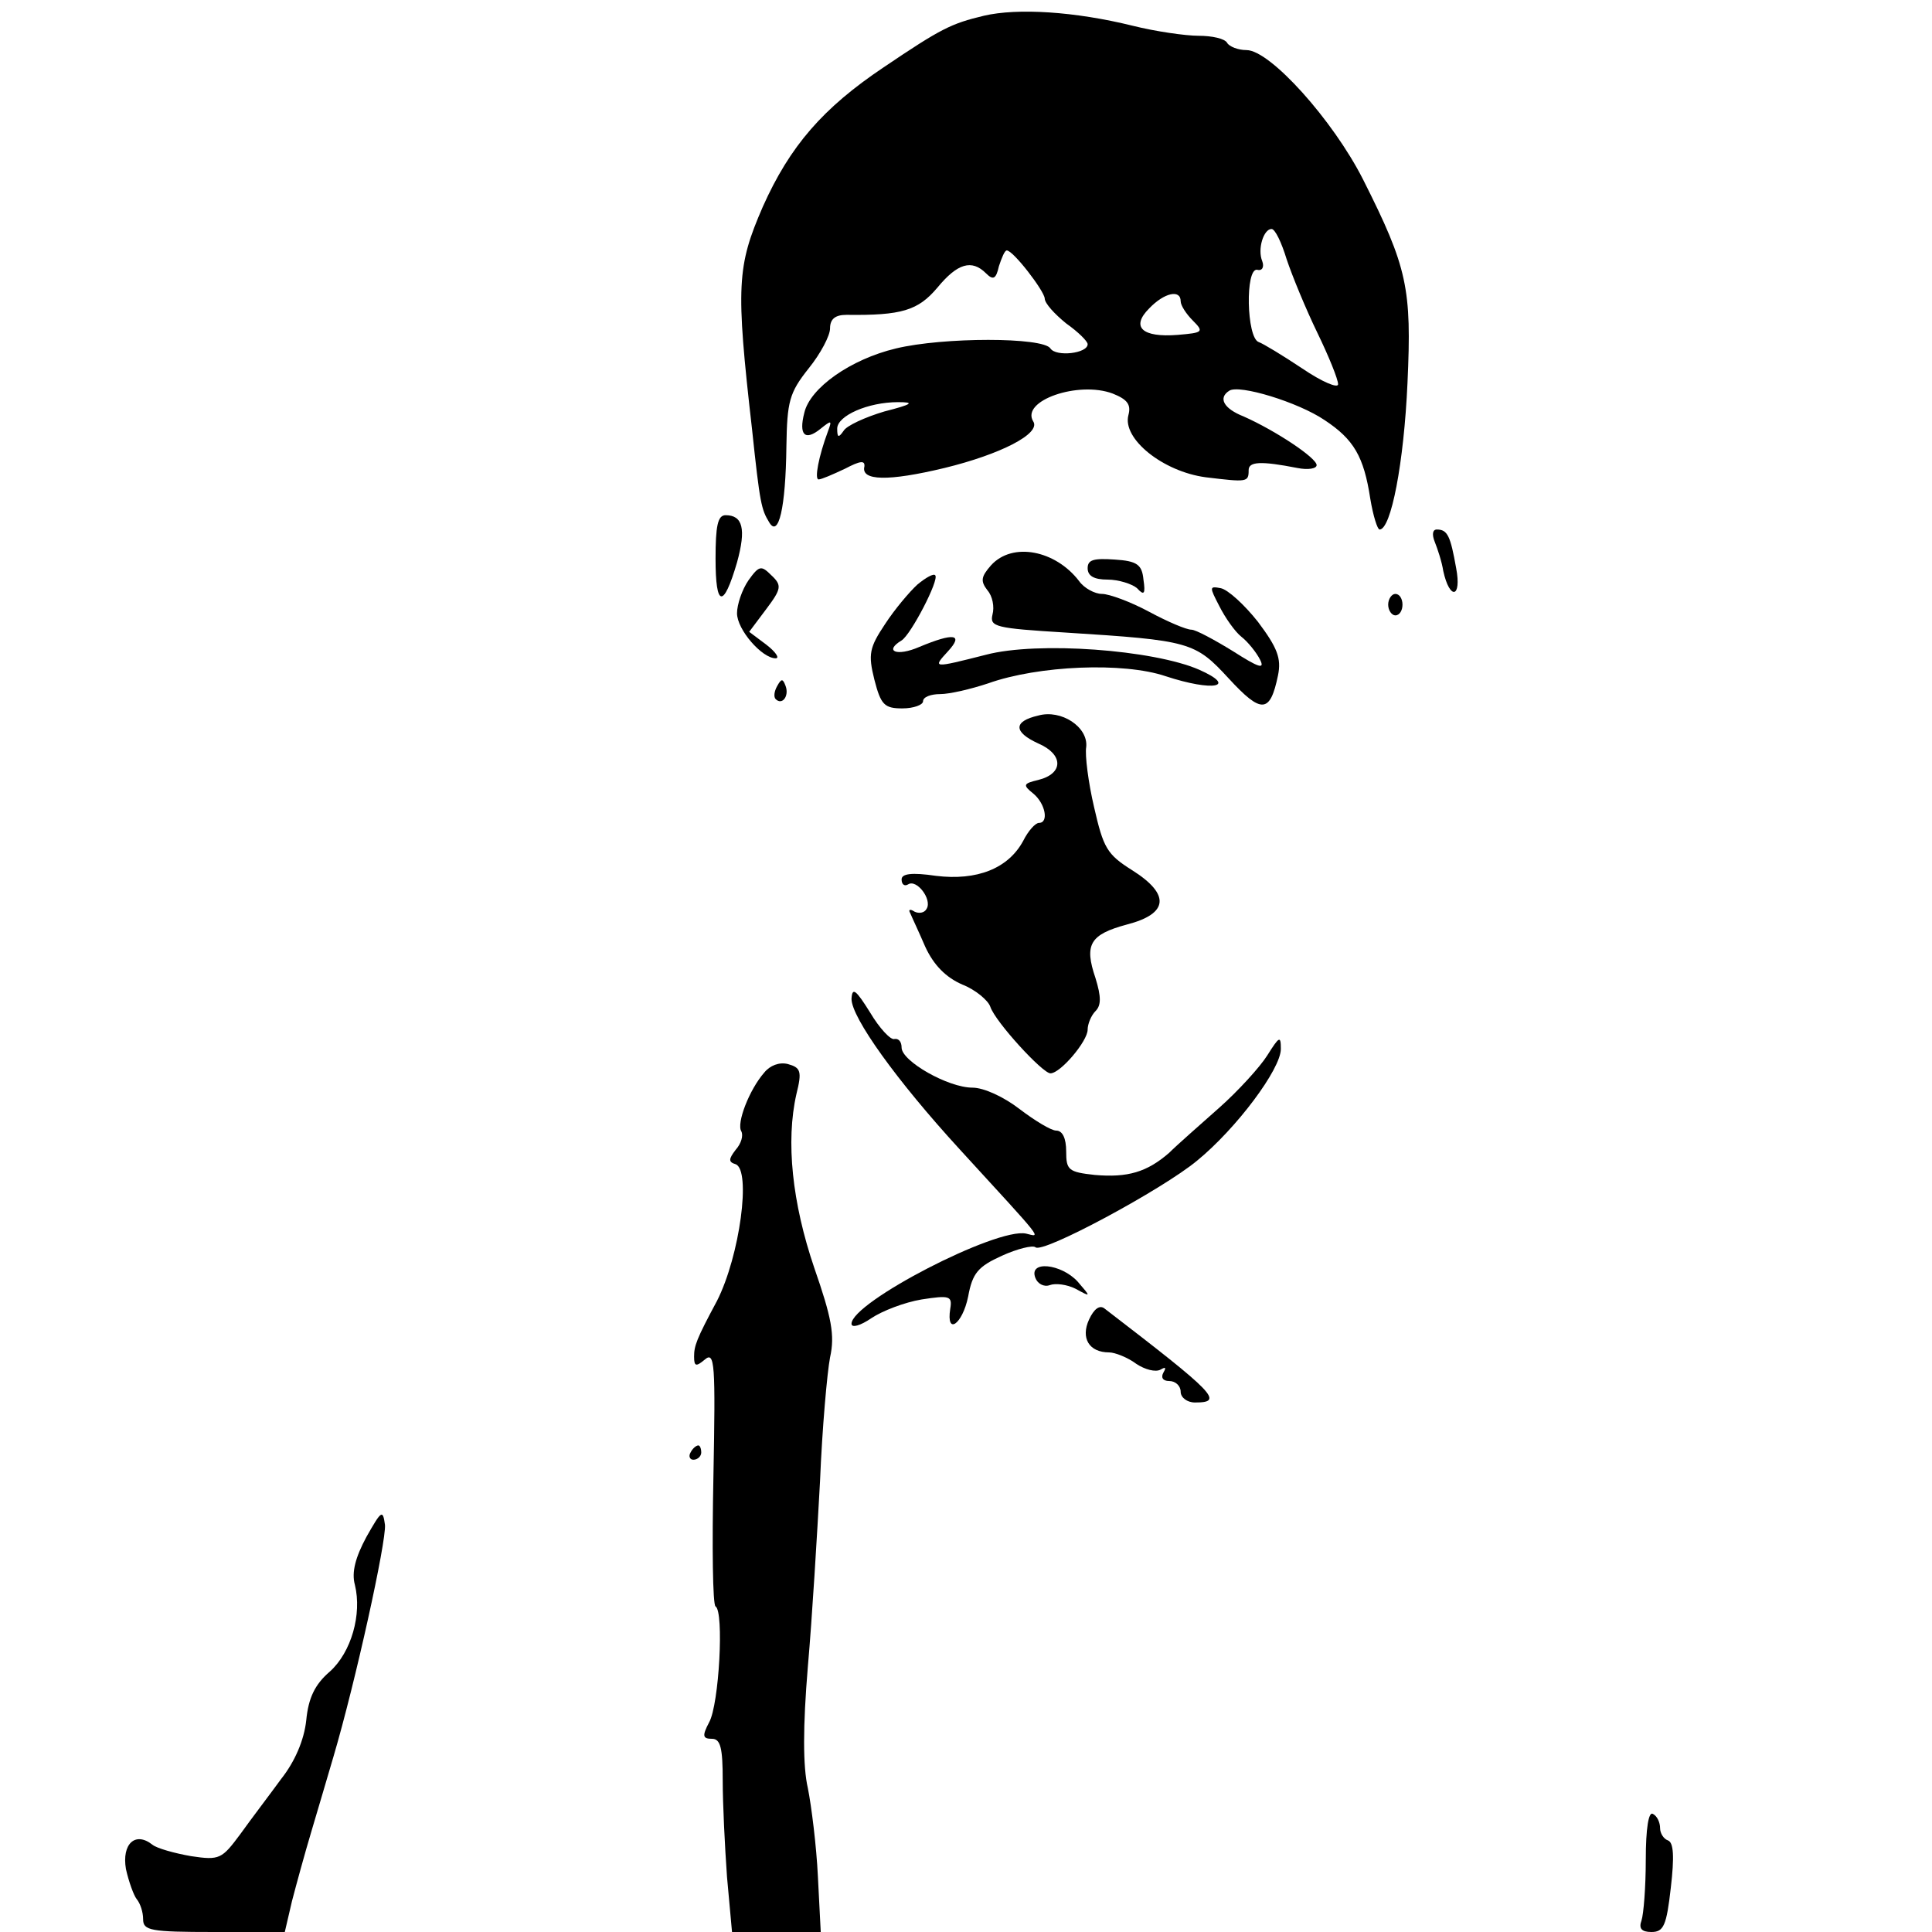 <?xml version="1.0" standalone="no"?>
<!DOCTYPE svg PUBLIC "-//W3C//DTD SVG 20010904//EN"
 "http://www.w3.org/TR/2001/REC-SVG-20010904/DTD/svg10.dtd">
<svg version="1.0" xmlns="http://www.w3.org/2000/svg"
 width="270pt" height="270pt" viewBox="0 0 270 270"
 preserveAspectRatio="xMidYMid meet">
<g transform="translate(0,270) scale(0.1,-0.1)"
fill="#000000" stroke="none">
<path d="M1375 2678 c-46 -11 -60 -18 -140 -72 -85 -57 -131 -110 -169 -195
-36 -83 -38 -110 -15 -311 11 -104 13 -112 24 -130 13 -22 23 20 24 106 1 63
4 75 31 109 17 21 30 46 30 56 0 13 7 19 23 19 77 -1 100 6 127 38 28 34 48
40 68 20 10 -10 14 -8 18 10 4 12 8 22 11 22 9 0 52 -56 53 -67 0 -7 14 -22
30 -35 17 -12 30 -25 30 -29 0 -13 -44 -18 -52 -6 -10 16 -150 16 -216 0 -63
-15 -120 -55 -128 -90 -8 -31 1 -40 23 -22 15 12 16 12 10 -4 -13 -35 -19 -67
-13 -67 4 0 20 7 37 15 21 11 28 12 27 3 -5 -20 33 -21 112 -2 78 19 135 48
124 65 -18 29 63 57 111 39 20 -8 26 -15 22 -30 -9 -33 48 -79 108 -87 58 -7
60 -7 60 10 0 12 17 13 68 3 15 -3 27 -1 27 4 0 10 -57 48 -102 68 -28 11 -36
26 -20 36 14 9 96 -16 133 -41 41 -27 55 -51 64 -110 4 -24 10 -43 13 -43 16
0 34 93 39 205 6 132 0 161 -62 284 -42 83 -130 181 -163 181 -12 0 -24 5 -27
10 -3 6 -21 10 -40 10 -18 0 -60 6 -92 14 -81 20 -161 25 -208 14z m423 -340
c8 -24 27 -70 43 -103 16 -33 29 -65 29 -72 0 -6 -22 3 -50 22 -27 18 -55 35
-61 37 -17 6 -19 104 -2 101 7 -2 10 4 7 12 -7 17 2 45 13 45 5 0 14 -19 21
-42z m-148 -59 c0 -6 8 -18 17 -27 16 -16 14 -17 -21 -20 -50 -4 -66 11 -40
37 21 22 44 27 44 10z m-414 -154 c-27 -8 -53 -20 -57 -27 -7 -10 -9 -10 -9 3
0 18 43 37 85 37 24 0 20 -3 -19 -13z"/>
<path d="M1000 1919 c0 -68 11 -70 30 -5 13 47 8 66 -16 66 -11 0 -14 -15 -14
-61z"/>
<path d="M2005 1943 c4 -10 10 -28 12 -41 9 -41 26 -38 18 4 -8 45 -12 54 -27
54 -6 0 -7 -7 -3 -17z"/>
<path d="M1385 1910 c-14 -16 -15 -22 -5 -35 7 -8 10 -23 7 -34 -4 -17 4 -19
102 -25 174 -11 181 -13 228 -64 46 -50 58 -49 69 4 5 24 -1 39 -28 75 -19 24
-42 45 -52 47 -16 3 -16 2 -2 -25 8 -16 22 -36 31 -43 9 -7 21 -22 26 -32 7
-14 -2 -11 -38 12 -26 16 -52 30 -58 30 -7 0 -33 11 -59 25 -26 14 -56 25 -66
25 -10 0 -25 8 -32 18 -33 43 -93 55 -123 22z"/>
<path d="M1520 1906 c0 -11 9 -16 28 -16 15 0 34 -6 41 -12 10 -11 12 -8 9 12
-2 21 -9 26 -40 28 -29 2 -38 0 -38 -12z"/>
<path d="M1046 1889 c-9 -13 -16 -34 -16 -46 0 -23 35 -63 54 -63 6 0 0 9 -13
19 l-24 18 24 32 c21 28 22 33 7 47 -14 14 -17 14 -32 -7z"/>
<path d="M1282 1883 c-11 -10 -32 -35 -45 -55 -22 -33 -24 -42 -15 -78 9 -35
14 -40 39 -40 16 0 29 5 29 10 0 6 11 10 24 10 13 0 43 7 67 15 70 25 189 30
248 10 67 -22 101 -15 47 9 -64 28 -226 40 -298 21 -75 -19 -75 -19 -53 5 22
24 8 26 -40 6 -32 -14 -50 -6 -25 9 13 8 53 85 47 91 -2 3 -13 -3 -25 -13z"/>
<path d="M1940 1855 c0 -8 5 -15 10 -15 6 0 10 7 10 15 0 8 -4 15 -10 15 -5 0
-10 -7 -10 -15z"/>
<path d="M1086 1741 c-4 -7 -5 -15 -2 -18 9 -9 19 4 14 18 -4 11 -6 11 -12 0z"/>
<path d="M1451 1700 c-35 -8 -35 -23 0 -39 35 -15 36 -42 0 -51 -21 -5 -22 -7
-7 -19 17 -14 22 -41 8 -41 -5 0 -15 -11 -22 -25 -21 -39 -65 -56 -122 -49
-34 5 -48 3 -48 -5 0 -7 4 -10 9 -7 12 8 34 -21 26 -34 -3 -6 -11 -7 -17 -4
-6 4 -9 3 -6 -2 2 -5 12 -26 21 -47 12 -26 29 -43 52 -53 18 -7 36 -22 39 -31
7 -21 73 -93 84 -93 14 0 52 45 52 61 0 8 5 20 11 26 8 8 8 20 0 46 -16 47 -8
61 44 75 58 15 61 42 7 76 -35 22 -40 31 -53 88 -8 34 -13 73 -11 84 3 28 -35
53 -67 44z"/>
<path d="M1190 1304 c0 -26 63 -114 151 -210 120 -131 114 -123 93 -118 -41 9
-244 -96 -244 -126 0 -6 12 -3 28 8 15 10 46 22 70 26 39 6 43 5 40 -13 -6
-38 17 -22 25 17 6 33 14 42 47 57 22 10 43 15 47 12 9 -10 178 81 226 121 55
45 117 128 117 156 0 19 -2 18 -19 -9 -10 -16 -41 -50 -67 -73 -27 -24 -59
-52 -70 -63 -31 -27 -58 -35 -104 -31 -37 4 -40 7 -40 33 0 18 -5 29 -14 29
-7 0 -30 14 -51 30 -22 17 -50 30 -66 30 -34 0 -99 37 -99 56 0 8 -4 13 -10
12 -5 -2 -21 15 -34 37 -20 32 -25 36 -26 19z"/>
<path d="M1068 1201 c-21 -24 -39 -71 -32 -82 3 -6 0 -17 -8 -26 -10 -13 -10
-17 0 -20 22 -8 6 -128 -26 -191 -29 -54 -32 -63 -32 -78 0 -14 3 -14 15 -4
14 12 15 -6 12 -164 -2 -97 -1 -179 3 -181 12 -7 5 -137 -9 -162 -10 -19 -9
-23 4 -23 12 0 15 -13 15 -58 0 -33 3 -93 6 -135 l7 -77 62 0 62 0 -4 78 c-2
42 -9 98 -14 123 -7 30 -7 86 0 170 6 68 13 185 17 259 3 74 10 152 14 173 7
31 2 56 -22 125 -31 91 -40 177 -25 243 8 32 6 37 -12 42 -12 3 -25 -2 -33
-12z"/>
<path d="M1447 914 c3 -8 12 -13 20 -10 8 3 24 1 36 -5 22 -12 22 -12 3 10
-23 25 -69 30 -59 5z"/>
<path d="M1522 856 c-12 -26 0 -46 28 -46 8 0 26 -7 38 -16 12 -8 27 -12 34
-8 7 4 8 3 4 -4 -4 -7 -1 -12 8 -12 9 0 16 -7 16 -15 0 -8 9 -15 20 -15 41 0
29 12 -126 131 -7 6 -15 0 -22 -15z"/>
<path d="M965 670 c-3 -5 -1 -10 4 -10 6 0 11 5 11 10 0 6 -2 10 -4 10 -3 0
-8 -4 -11 -10z"/>
<path d="M512 552 c-15 -28 -21 -49 -16 -67 10 -41 -5 -94 -35 -121 -21 -18
-30 -37 -33 -68 -3 -28 -16 -58 -35 -82 -16 -22 -42 -56 -57 -77 -26 -35 -29
-37 -69 -31 -23 4 -48 11 -54 16 -24 19 -43 1 -37 -34 4 -18 11 -37 15 -42 5
-6 9 -18 9 -28 0 -16 10 -18 99 -18 l99 0 10 43 c6 23 18 67 27 97 9 30 23 78
31 105 31 105 74 301 72 324 -3 22 -5 20 -26 -17z"/>
<path d="M2300 101 c0 -38 -3 -76 -6 -85 -4 -11 0 -16 14 -16 17 0 21 9 27 62
5 43 4 63 -4 66 -6 2 -11 10 -11 17 0 8 -4 17 -10 20 -6 4 -10 -20 -10 -64z"/>
</g>
</svg>
